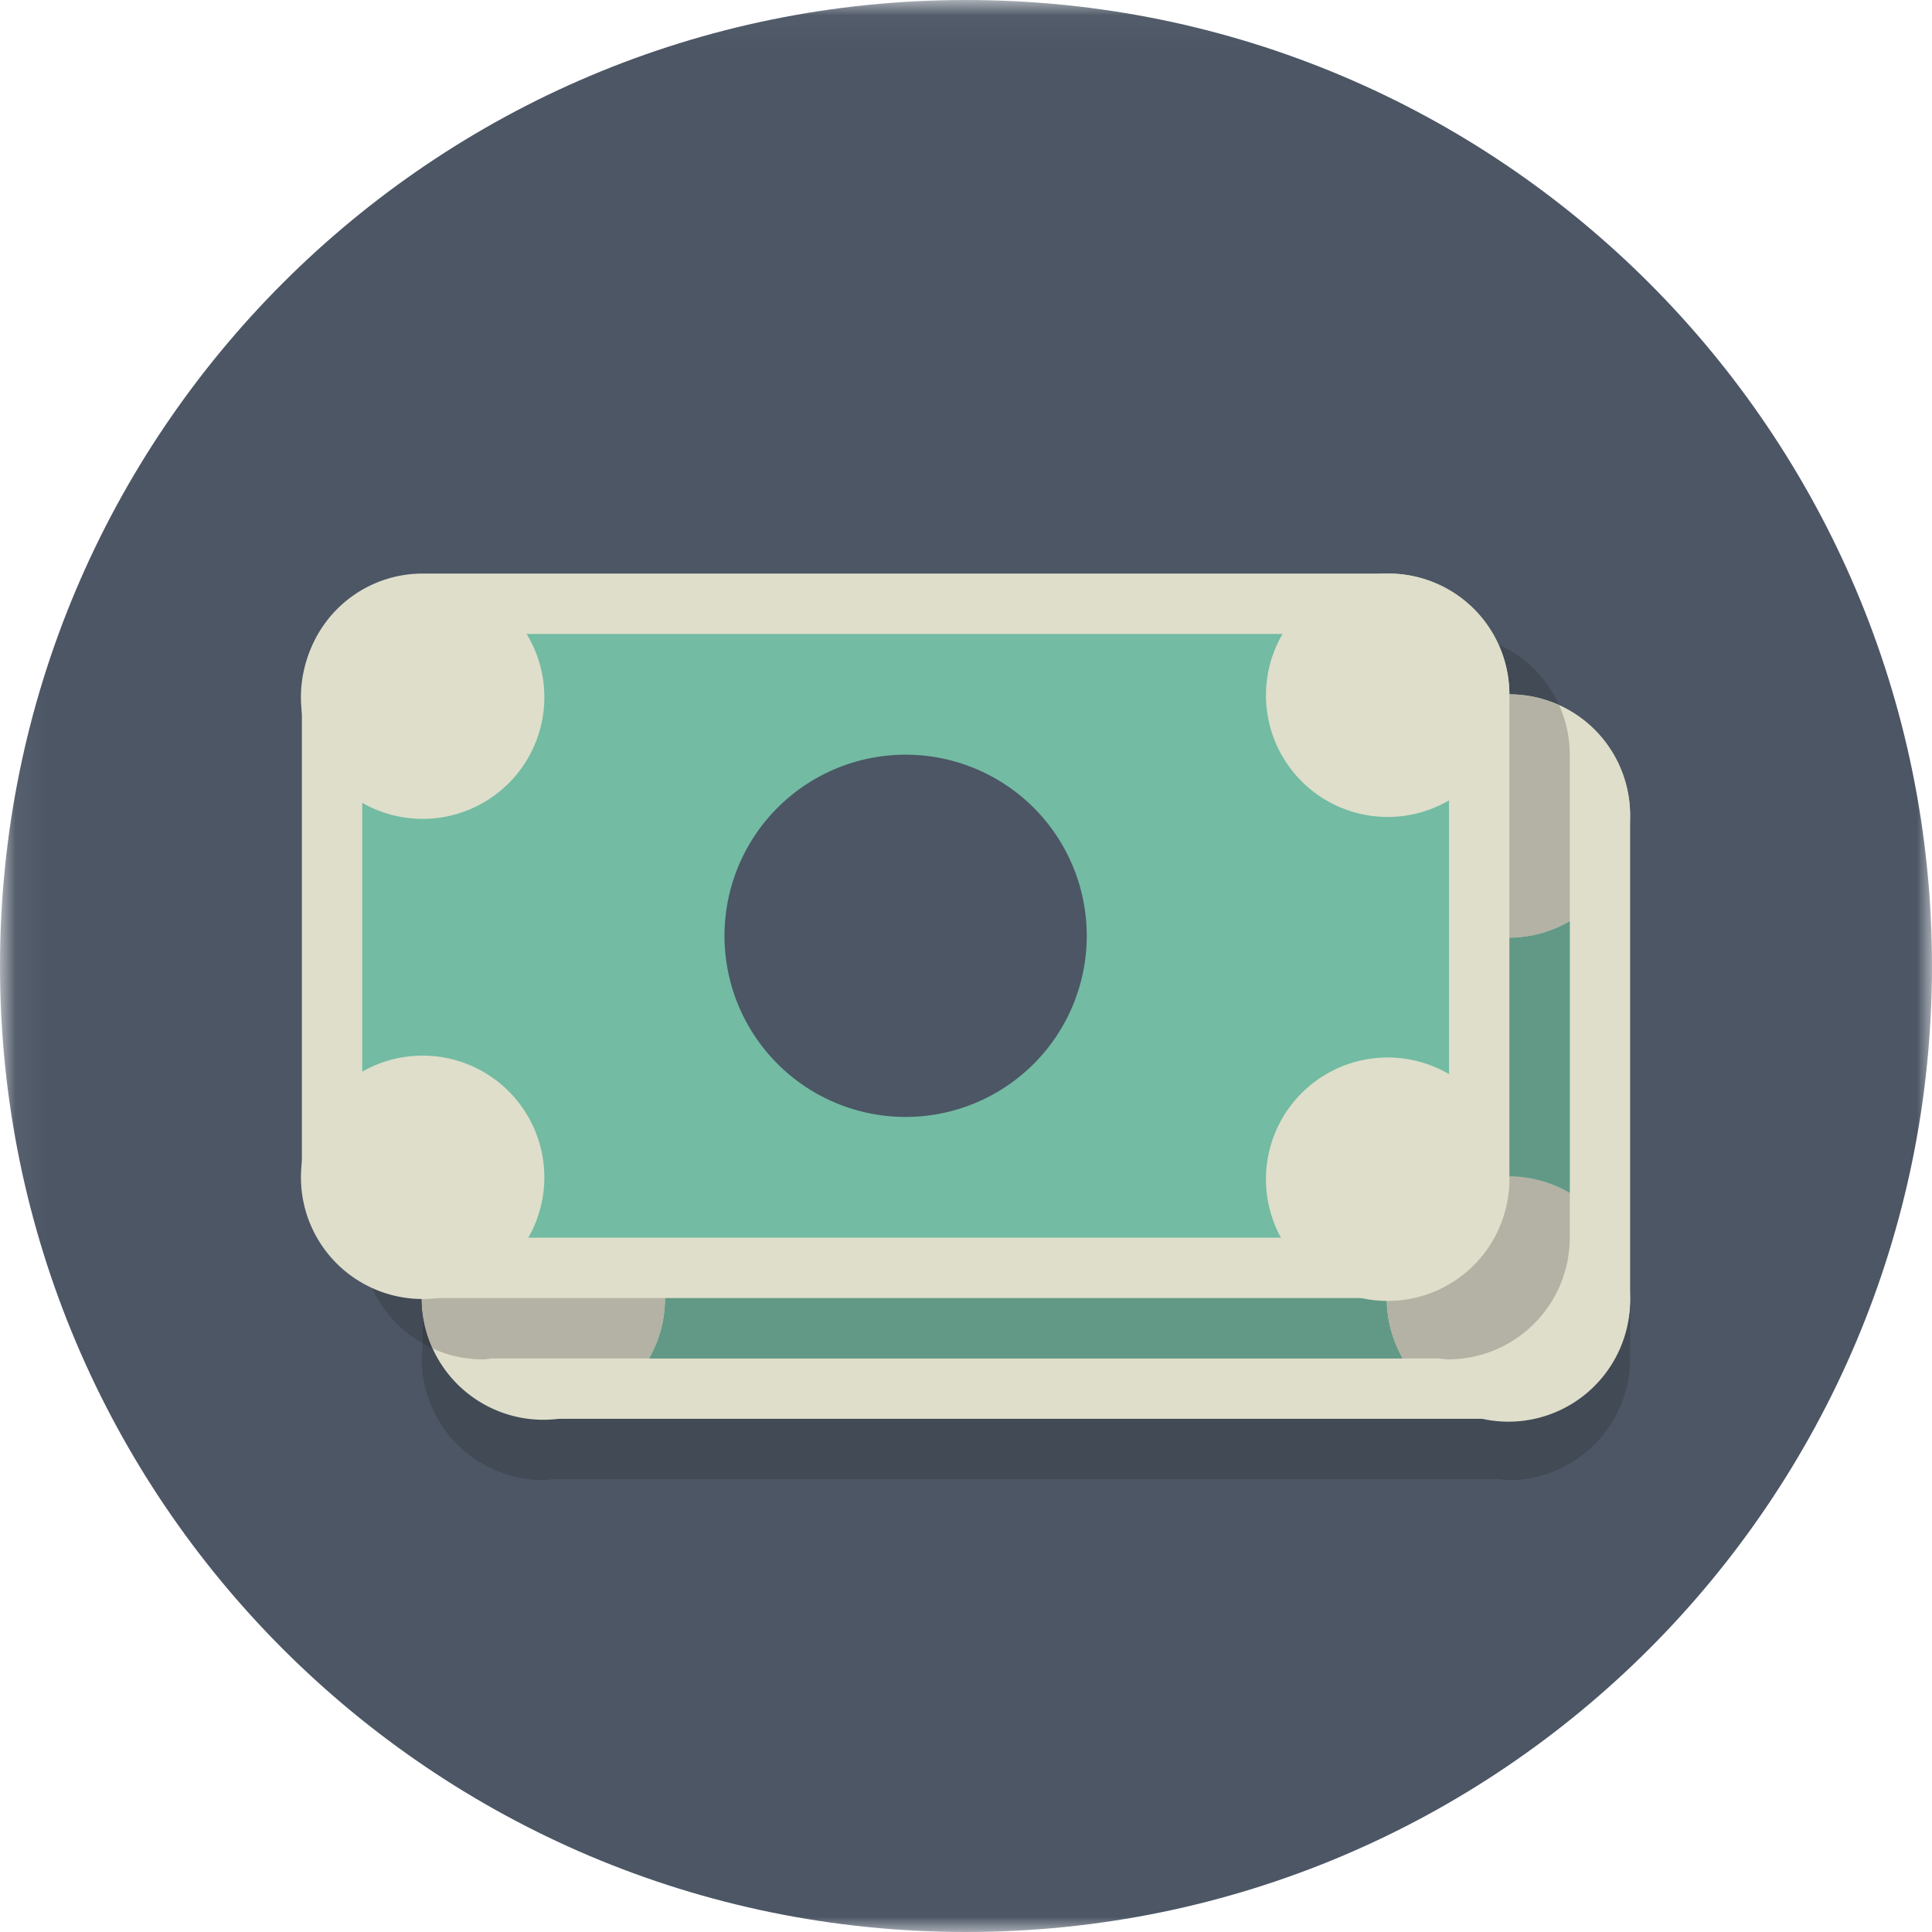 <?xml version="1.0" encoding="UTF-8"?><svg xmlns="http://www.w3.org/2000/svg" xmlns:xlink="http://www.w3.org/1999/xlink" width="64px" height="64px" viewBox="0 0 64 64" version="1.1"><title>money</title><defs><path id="path-1" d="M.06 64V.04H64V64z"/></defs><g id="Page-1" stroke="none" stroke-width="1" fill="none" fill-rule="evenodd"><g id="money"><g id="Group-3"><mask id="mask-2" fill="#fff"><use xlink:href="#path-1"/></mask><path d="M0 32c0 17.673 14.327 32 32 32 17.673 0 32-14.327 32-32C64 14.327 49.673 0 32 0 14.327 0 0 14.327 0 32" id="Fill-1" fill="#4C5665" mask="url(#mask-2)"/></g><path d="M49.969 49.031c-.107 0-.206-.023-.31-.031H18.31c-.104.008-.204.031-.31.031A4.031 4.031 0 0 1 13.969 45c0-.106.023-.206.031-.31v-.189c.107.061.217.118.33.169A4.031 4.031 0 0 0 18.504 47h30.96A4.031 4.031 0 0 0 54 43.007V43v2a4.033 4.033 0 0 1-4.031 4.031" id="Fill-4" fill="#414A55"/><path d="M18 46c-1.654 0-3-1.346-3-3V27c0-1.654 1.346-3 3-3h32c1.654 0 3 1.346 3 3v16c0 1.654-1.346 3-3 3H18" id="Fill-5" fill="#73BBA3"/><path d="M50 23H18a4 4 0 0 0-4 4v16a4 4 0 0 0 4 4h32a4 4 0 0 0 4-4V27a4 4 0 0 0-4-4m0 2c1.103 0 2 .897 2 2v16c0 1.103-.897 2-2 2H18c-1.103 0-2-.897-2-2V27c0-1.103.897-2 2-2h32" id="Fill-6" fill="#DEDECA"/><path d="M40 35a6 6 0 1 1-12 0 6 6 0 0 1 12 0" id="Fill-7" fill="#4C5665"/><path d="M45.937 27.031a4.03 4.03 0 1 0 8.062 0 4.03 4.03 0 0 0-8.062 0" id="Fill-8" fill="#DEDECA"/><path d="M13.969 27.031a4.03 4.03 0 1 0 8.061 0 4.03 4.03 0 0 0-8.061 0" id="Fill-9" fill="#DEDECA"/><path d="M45.937 43A4.032 4.032 0 1 0 54 42.999a4.032 4.032 0 0 0-8.063.001" id="Fill-10" fill="#DEDECA"/><path d="M13.969 43a4.031 4.031 0 1 0 8.063 0 4.031 4.031 0 0 0-8.063 0" id="Fill-11" fill="#DEDECA"/><path d="M44.078 42H21.906a4.039 4.039 0 0 0-2.236-2.67A4.031 4.031 0 0 0 16 36.969v-6.437A4.03 4.03 0 0 0 21.483 25h22.455l-.001.031c0 1.631.969 3.035 2.362 3.67A4.038 4.038 0 0 0 49 30.945v6.174a3.994 3.994 0 0 0-1.031-.15A4.032 4.032 0 0 0 43.937 41c0 .347.058.679.141 1m-15.202-3.876a6 6 0 1 0 8.248-8.248 6 6 0 1 0-8.248 8.248" id="Fill-12" fill="#629986"/><path d="M15 37.109v-7.385c.287.32.625.593 1 .808v6.437c-.347 0-.678.057-1 .14M43.938 25H21.483c-.22-.376-.5-.714-.825-1h23.429a4.034 4.034 0 0 0-.149 1" id="Fill-13" fill="#B3B2A4"/><path d="M34 41a5.997 5.997 0 0 1-5.124-2.876 6 6 0 0 0 8.248-8.248A6 6 0 0 1 34 41" id="Fill-14" fill="#414A55"/><path d="M49 30.945a4.038 4.038 0 0 1-2.701-2.244 4.012 4.012 0 0 0 1.67.362c.358 0 .7-.062 1.031-.15v2.032" id="Fill-15" fill="#B3B2A4"/><path d="M18 31.062a4.005 4.005 0 0 1-3-1.338v-.802c.322.083.653.141 1 .141a4.032 4.032 0 0 0 4.031-4.032c0-.358-.062-.7-.15-1.031h.777a4.021 4.021 0 0 1 1.373 3.031A4.03 4.03 0 0 1 18 31.062" id="Fill-16" fill="#B3B2A4"/><path d="M21.906 42h-2.015c.083-.321.14-.653.14-1 0-.596-.129-1.161-.361-1.67A4.039 4.039 0 0 1 21.906 42" id="Fill-17" fill="#B3B2A4"/><path d="M14 44.501A4.029 4.029 0 0 1 11.969 41c0-.106.023-.206.031-.31V25.341c-.008-.104-.031-.203-.031-.31A4.033 4.033 0 0 1 16 21h32a4 4 0 0 1 3.646 2.354A3.969 3.969 0 0 0 50 23H17.993A4.031 4.031 0 0 0 14 27.536v.991a3.989 3.989 0 0 0-.031.504c0 .107.023.206.031.31v13.155a3.989 3.989 0 0 0 0 1.008v.997" id="Fill-18" fill="#414A55"/><path d="M14.33 44.67a3.94 3.94 0 0 1-.33-.169v-.997c.051.411.164.803.33 1.166M14 42.496V29.341c-.008-.104-.031-.203-.031-.31 0-.171.01-.339.031-.504v13.969" id="Fill-19" fill="#3A4048"/><path d="M46.468 45H21.501c.337-.589.53-1.272.53-2 0-.345-.043-.68-.125-1h22.172a3.977 3.977 0 0 1-.141-1 4.032 4.032 0 0 1 4.032-4.031c.358 0 .7.062 1.031.15v-6.174c.31.077.635.117.969.117.74 0 1.435-.199 2.031-.548v9.003A4.032 4.032 0 0 0 46.468 45M16 39.499v-2.53c1.631 0 3.035.968 3.67 2.361a4.014 4.014 0 0 0-1.67-.361c-.728 0-1.411.193-2 .53m30.299-10.798a4.032 4.032 0 0 1-2.362-3.67l.001-.031h2.548a4.012 4.012 0 0 0-.549 2.031c0 .596.13 1.162.362 1.67" id="Fill-20" fill="#629986"/><path d="M46.468 45H21.501h24.967M14 42.496v-14.96a4.018 4.018 0 0 0 1 2.188v7.385c.322-.083.653-.14 1-.14v2.53a4.033 4.033 0 0 0-2 2.997m38-2.979v-9.003 9.003M46.486 25h-2.548c.003-.347.064-.678.149-1H20.658A4.02 4.02 0 0 0 18 23h-.007H50c.587 0 1.144.126 1.646.354a.061.061 0 0 1 .007.014A4.03 4.03 0 0 0 46.486 25" id="Fill-21" fill="#B3B2A4"/><path d="M49.969 31.062c-.334 0-.659-.04-.969-.117v-2.032c-.331.088-.673.15-1.031.15-.596 0-1.162-.13-1.67-.362a4.012 4.012 0 0 1-.362-1.67 4.03 4.03 0 0 1 5.716-3.663c.223.498.347 1.051.347 1.632v5.514a4.008 4.008 0 0 1-2.031.548" id="Fill-22" fill="#B3B2A4"/><path d="M15 29.724a4.018 4.018 0 0 1-1.031-2.693A4.031 4.031 0 0 1 17.993 23H18a4.02 4.02 0 0 1 2.658 1h-.777c.088.331.15.673.15 1.031A4.032 4.032 0 0 1 16 29.063c-.347 0-.678-.058-1-.141v.802" id="Fill-23" fill="#B3B2A4"/><path d="M47.969 45.031c-.106 0-.206-.023-.31-.031h-1.191A4.032 4.032 0 0 1 52 39.517V41a4.033 4.033 0 0 1-4.031 4.031" id="Fill-24" fill="#B3B2A4"/><path d="M16 45.031a4.014 4.014 0 0 1-1.67-.361 3.98 3.98 0 0 1-.361-1.67 4.033 4.033 0 0 1 5.701-3.67c.232.509.361 1.074.361 1.67 0 .347-.057.679-.14 1h2.015c.082.32.125.655.125 1 0 .728-.193 1.411-.53 2H16.31c-.104.008-.204.031-.31.031" id="Fill-25" fill="#B3B2A4"/><path d="M28.876 38.124a6 6 0 1 1 8.248-8.248 6 6 0 0 0-8.248 8.248" id="Fill-26" fill="#629986"/><path d="M32 39a5.973 5.973 0 0 1-3.124-.876 6 6 0 0 1 8.248-8.248A6 6 0 0 1 32 39" id="Fill-27" fill="#414A55"/><path d="M14 42c-1.654 0-3-1.346-3-3V23c0-1.654 1.346-3 3-3h32c1.654 0 3 1.346 3 3v16c0 1.654-1.346 3-3 3H14" id="Fill-28" fill="#73BBA3"/><path d="M46 19H14a4 4 0 0 0-4 4v16a4 4 0 0 0 4 4h32a4 4 0 0 0 4-4V23a4 4 0 0 0-4-4zm0 2c1.103 0 2 .897 2 2v16c0 1.103-.897 2-2 2H14c-1.103 0-2-.897-2-2V23c0-1.103.897-2 2-2h32z" id="Fill-29" fill="#DEDECA"/><path d="M36 31a6 6 0 1 1-12 0 6 6 0 0 1 12 0" id="Fill-30" fill="#4C5665"/><path d="M41.937 23.031a4.032 4.032 0 1 0 8.064 0 4.032 4.032 0 0 0-8.064 0" id="Fill-31" fill="#DEDECA"/><path d="M9.969 23.031a4.032 4.032 0 1 0 8.063 0 4.032 4.032 0 0 0-8.063 0" id="Fill-32" fill="#DEDECA"/><path d="M41.937 39A4.032 4.032 0 1 0 50 38.999a4.032 4.032 0 0 0-8.063.001" id="Fill-33" fill="#DEDECA"/><path d="M9.969 39a4.031 4.031 0 1 0 8.063 0 4.031 4.031 0 0 0-8.063 0" id="Fill-34" fill="#DEDECA"/></g></g></svg>